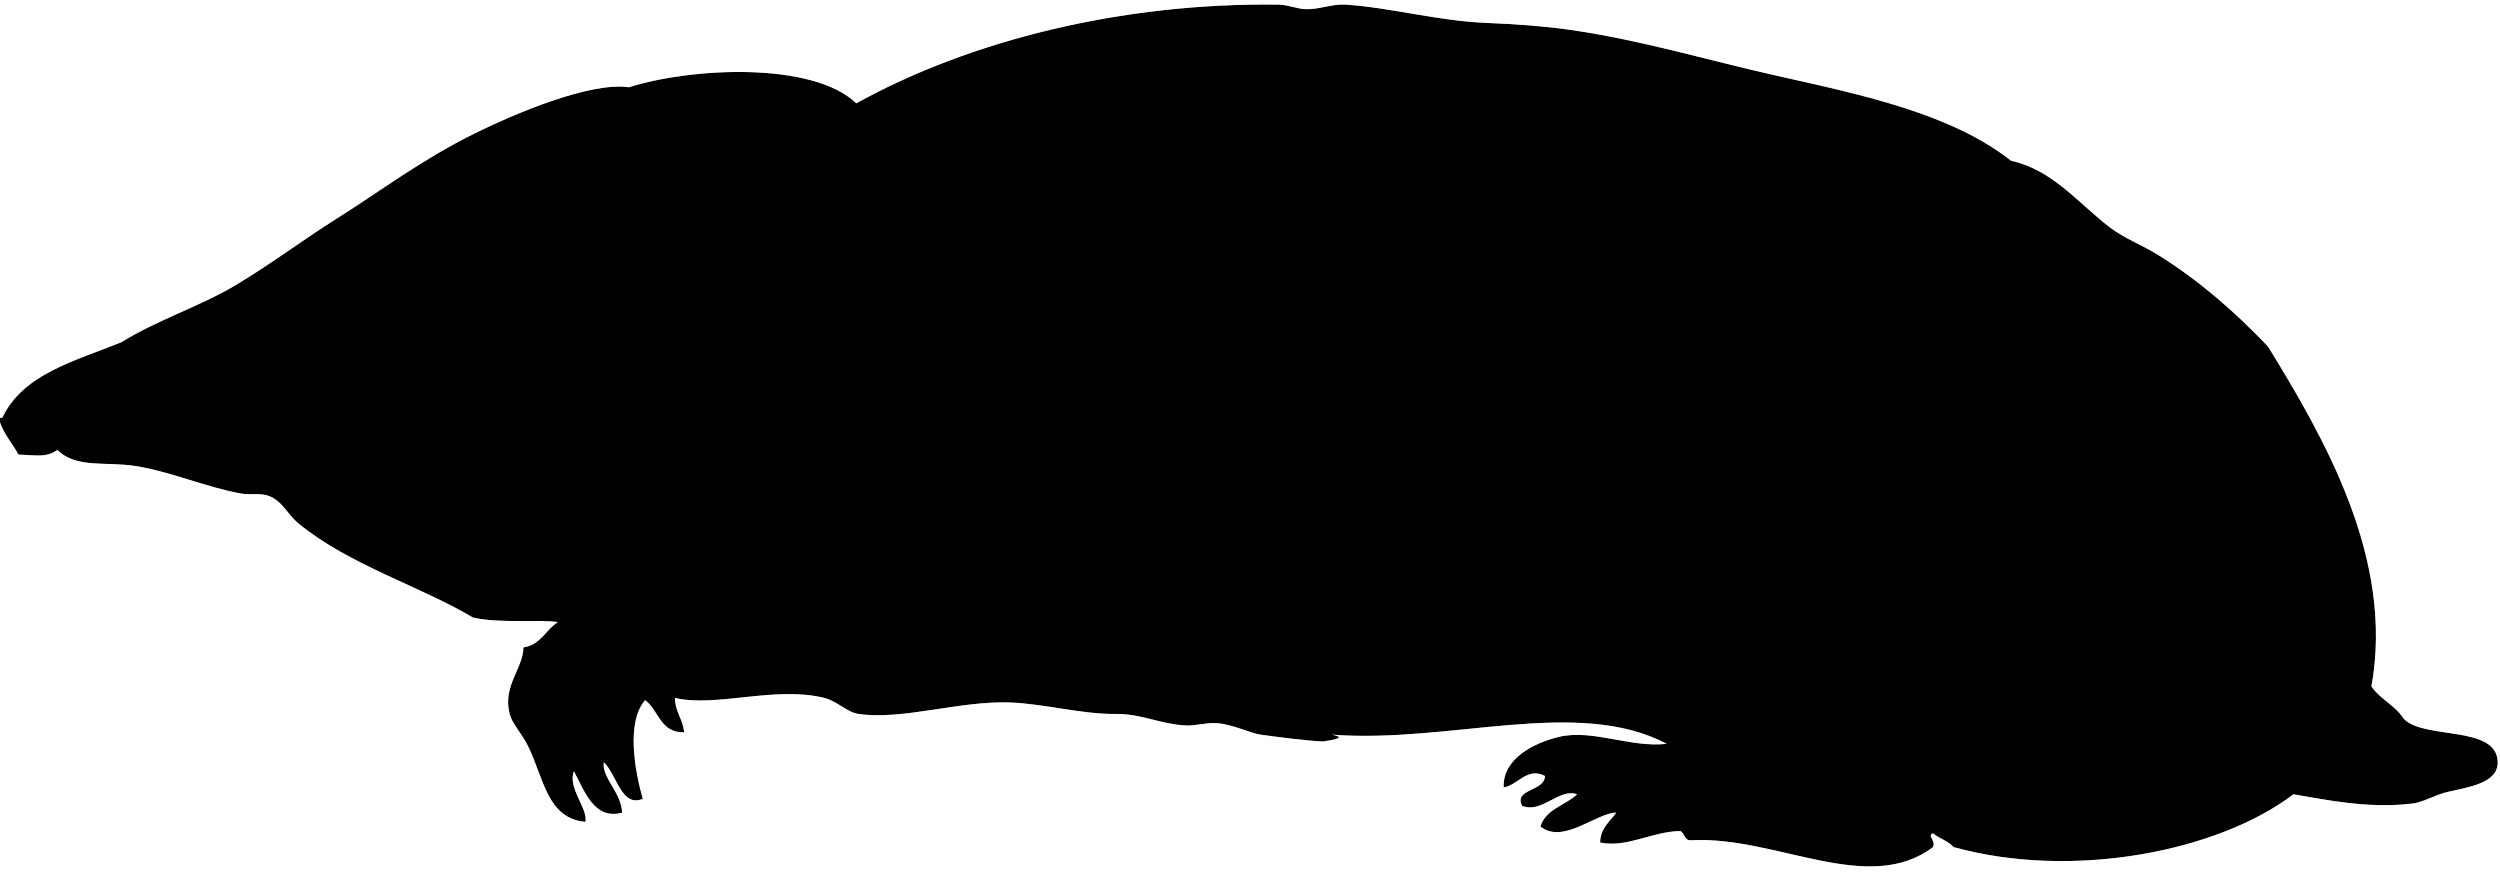 <svg xmlns="http://www.w3.org/2000/svg" xmlns:dc="http://dublincore.org/documents/dcmi-terms/" height="380" viewBox="0 0 1089 380" width="1089"><rect x="0" y="0" width="1089" height="380" fill="#808080" stroke="none"/><g fill-rule="evenodd"><path d="M0 184v-2h1c9.056-19.278 31.894-24.773 52-33 15.543-9.706 34.332-15.586 50-25 15.349-9.222 29.456-19.883 44-29 18.498-11.596 36.497-25.395 60-37 16.392-8.094 49.856-22.493 67-20 27.356-8.691 80.196-11.182 99 7C422.615 17.567 488.577 1.111 557 2c3.998.052 7.968 1.89 12 2 5.519.15 11.433-2.359 17-2 19.904 1.283 40.397 7.172 62 8 11.85.454 24.703 1.376 36 3 31.174 4.48 60.688 13.457 90 20 38.534 8.602 76.186 16.707 102 37 18.115 3.968 29.362 18.564 43 29 6.3 4.821 14.425 7.907 21 12 18.066 11.247 33.646 24.912 48 40 24.278 39.628 55.075 92.376 45 148 3.763 5.57 10.391 8.276 14 14 8.588 9.363 40.74 2.641 41 19 .146 9.233-12.941 10.895-22 13-5.09 1.183-10.342 4.425-15 5-19.783 2.444-38.79-1.878-52-4-32.099 24.486-95.289 37.547-148 23-2.353-2.647-6.244-3.756-9-6-2.726.92 1.396 3.126 0 6-28.164 21.306-68.366-4.844-105-3-3.422.422-3.005-2.995-5-4-12.547.188-23.15 7.424-35 5 .185-6.482 4.275-9.058 7-13-8.182-.153-23.241 14.041-33 6 2.364-7.636 10.847-9.153 16-14-7.871-2.851-15.404 8.575-24 5-3.655-7.571 9.767-6.051 10-13-7.897-3.98-11.785 4.032-18 5-.511-12.473 12.923-19.296 24-22 14.509-3.541 31.443 4.855 47 3-38.927-20.525-94.583.021-146-4 9.592 1.774-5.698 2.956-3 3-6.384-.104-22.365-2.181-28-3-4.184-.608-12.084-4.486-19-5-4.726-.351-9.299 1.315-14 1-11.137-.747-18.836-5.122-30-5-14.743.161-31.185-4.452-46-5-21.914-.811-46.916 7.783-66 5-5.153-.751-9.189-5.545-15-7-21.315-5.335-47.271 4.28-65 0 .079 6.254 3.501 9.166 4 15-10.571.237-10.984-9.683-17-14-8.393 9.685-4.389 31.172-1 43-9.415 3.743-11.139-10.338-17-16-.9 6.913 7.622 13.035 8 22-12.473 3.376-16.573-10.022-21-18-2.855 7.324 6.246 16.245 5 22-16.789-1.48-18.115-19.141-25-33-2.973-5.984-6.848-9.558-8-14-3.182-12.27 5.88-19.657 6-29 7.578-1.089 9.647-7.686 15-11-8.001-1.293-25.209.696-37-2-22.554-13.494-54.108-22.952-76-41-4.799-3.956-7.013-9.822-13-12-3.824-1.391-8.177-.309-12-1-15.081-2.726-30.802-9.609-46-12-13.039-2.052-25.832 1.14-34-7-5.038 3.502-9.15 2.251-17 2-2.517-4.816-6.116-8.551-8-14z"/><path d="M0 184c1.884 5.449 5.483 9.184 8 14 7.85.251 11.962 1.502 17-2 8.168 8.14 20.961 4.948 34 7 15.198 2.391 30.919 9.274 46 12 3.823.691 8.176-.391 12 1 5.987 2.178 8.201 8.044 13 12 21.892 18.048 53.446 27.506 76 41 11.791 2.696 28.999.707 37 2-5.353 3.314-7.422 9.911-15 11-.12 9.343-9.182 16.73-6 29 1.152 4.442 5.027 8.016 8 14 6.885 13.859 8.211 31.52 25 33 1.246-5.755-7.855-14.676-5-22 4.427 7.978 8.527 21.376 21 18-.378-8.965-8.9-15.087-8-22 5.861 5.662 7.585 19.743 17 16-3.389-11.828-7.393-33.315 1-43 6.016 4.317 6.429 14.237 17 14-.499-5.834-3.921-8.746-4-15 17.729 4.28 43.685-5.335 65 0 5.811 1.455 9.847 6.249 15 7 19.084 2.783 44.086-5.811 66-5 14.815.548 31.257 5.161 46 5 11.164-.122 18.863 4.253 30 5 4.701.315 9.274-1.351 14-1 6.916.514 14.816 4.392 19 5 5.635.819 21.616 2.896 28 3-2.698-.044 12.592-1.226 3-3 51.417 4.021 107.073-16.525 146 4-15.557 1.855-32.491-6.541-47-3-11.077 2.704-24.511 9.527-24 22 6.215-.968 10.103-8.98 18-5-.233 6.949-13.655 5.429-10 13 8.596 3.575 16.129-7.851 24-5-5.153 4.847-13.636 6.364-16 14 9.759 8.041 24.818-6.153 33-6-2.725 3.942-6.815 6.518-7 13 11.85 2.424 22.453-4.812 35-5 1.995 1.005 1.578 4.422 5 4 36.634-1.844 76.836 24.306 105 3 1.396-2.874-2.726-5.08 0-6 2.756 2.244 6.647 3.353 9 6 52.711 14.547 115.901 1.486 148-23 13.21 2.122 32.217 6.444 52 4 4.658-.575 9.91-3.817 15-5 9.059-2.105 22.146-3.767 22-13-.26-16.359-32.412-9.637-41-19-3.609-5.724-10.237-8.43-14-14 10.075-55.624-20.722-108.372-45-148-14.354-15.088-29.934-28.753-48-40-6.575-4.093-14.7-7.179-21-12-13.638-10.436-24.885-25.032-43-29-25.814-20.293-63.466-28.398-102-37-29.313-6.543-58.826-15.52-90-20-11.297-1.624-24.15-2.546-36-3-21.603-.828-42.096-6.717-62-8-5.567-.359-11.481 2.15-17 2-4.032-.11-8.002-1.948-12-2-68.423-.889-134.385 15.567-184 43-18.804-18.182-71.644-15.691-99-7-17.144-2.493-50.608 11.906-67 20-23.503 11.605-41.502 25.404-60 37-14.544 9.117-28.651 19.778-44 29-15.668 9.414-34.457 15.294-50 25-20.106 8.227-42.944 13.722-52 33H0V0h1089v380H0V184z" fill="#fff"/></g></svg>
